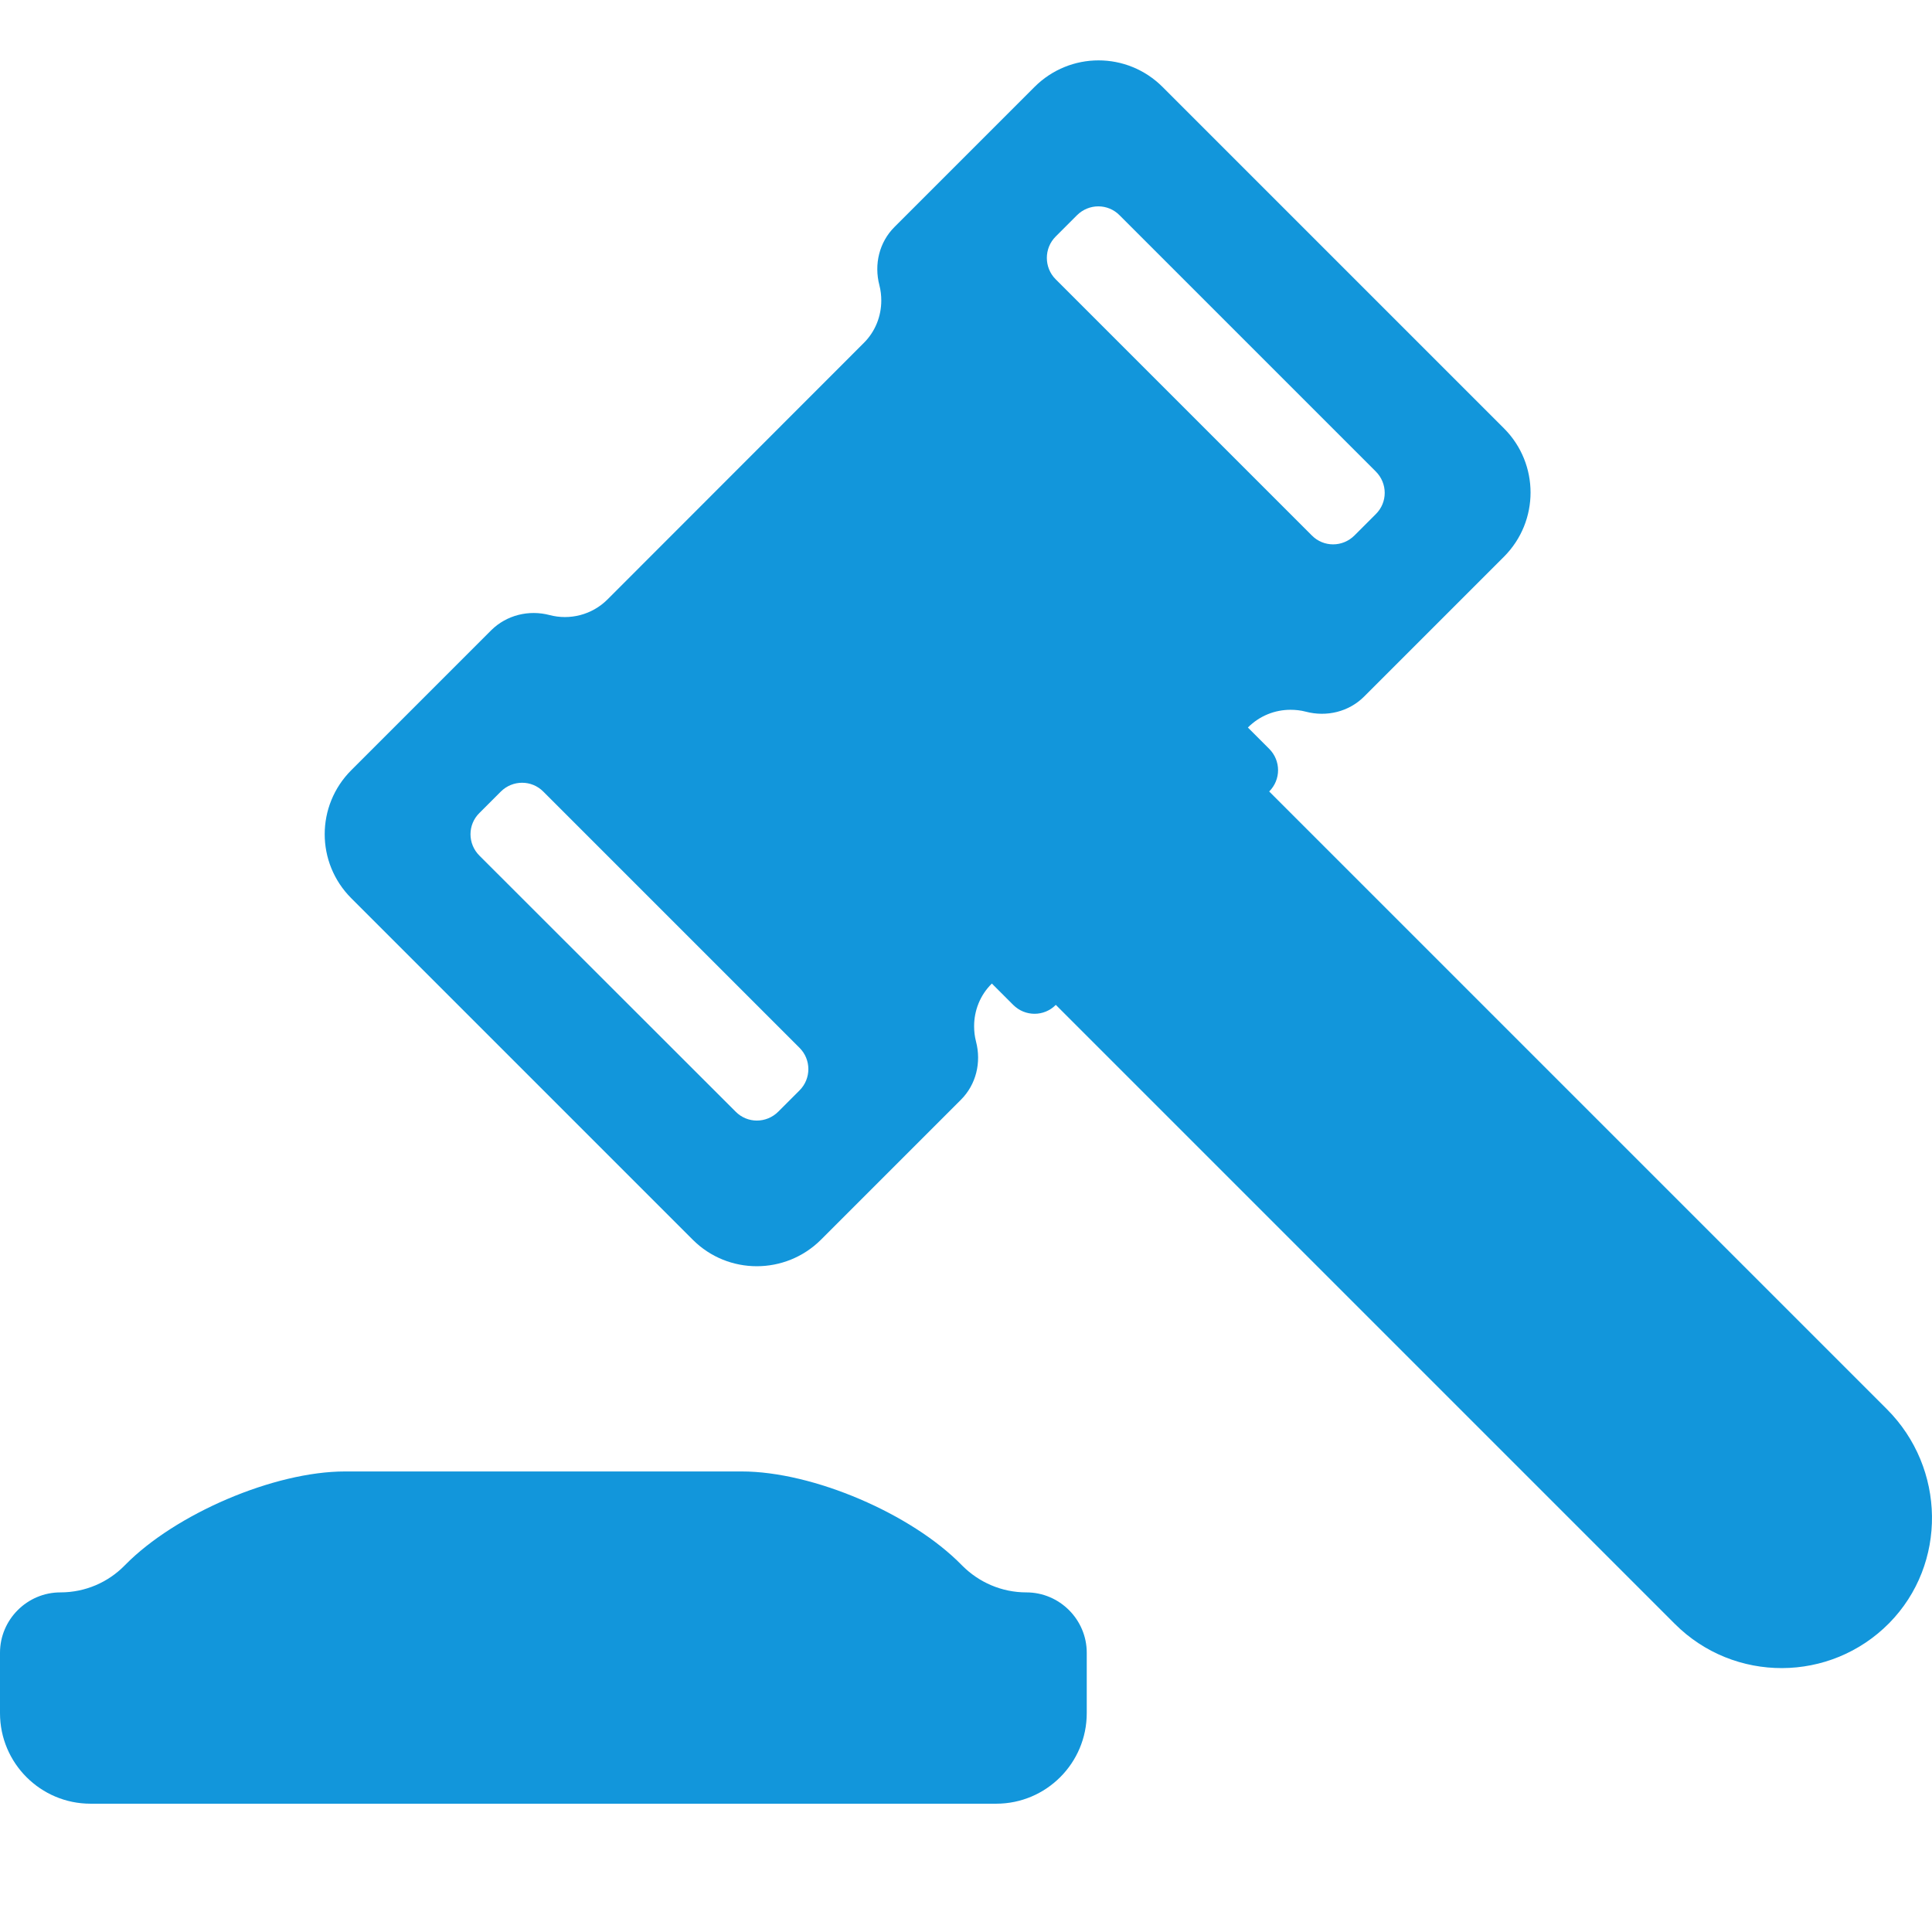 <svg t="1673969038156" class="icon" viewBox="0 0 1024 1024" version="1.1" xmlns="http://www.w3.org/2000/svg" p-id="14068" width="200" height="200"><path d="M576 876v32c0 26.5-21.5 48-48 48H48c-26.5 0-48-21.5-48-48v-32c0-8.8 3.6-16.8 9.4-22.6 5.8-5.8 13.8-9.4 22.6-9.4 13.3 0 25.3-5.4 33.9-14.1l0.4-0.4c26.5-27 78.8-49.6 116.6-49.6h210.2c37.9 0 90.1 22.5 116.6 49.6l0.4 0.4c8.7 8.7 20.7 14.1 33.9 14.1 8.8 0 16.8 3.6 22.6 9.4 5.8 5.8 9.4 13.8 9.4 22.6zM1000.1 746.9L672.7 419.5c3.1-3.1 4.7-7.2 4.7-11.3 0-4.1-1.6-8.2-4.7-11.3l-11.3-11.3c6.3-6.3 14.4-9.4 22.6-9.4 2.7 0 5.5 0.3 8.1 1 11 2.9 22.8 0.1 30.9-8l74.2-74.2c18.7-18.8 18.7-49.1 0-67.9l-181-181c-18.8-18.8-49.1-18.8-67.9 0l-74.2 74.2c-8.1 8.1-10.9 19.8-8 30.9 0.7 2.7 1 5.4 1 8.1 0 8.2-3.1 16.4-9.4 22.6L322 317.7c-8.3 8.3-20.1 11.1-30.7 8.3-11-2.9-22.8 0-30.9 8l-74.2 74.2c-18.8 18.8-18.8 49.1 0 67.9l181 181c18.7 18.7 49.1 18.7 67.9 0l74.2-74.2c8.1-8.1 10.9-19.8 8-30.9-0.7-2.7-1-5.4-1-8.1 0-8.2 3.1-16.4 9.4-22.6l11.3 11.3c6.3 6.3 16.4 6.3 22.6 0l328.1 328.1c31.4 31.4 82.4 31.2 113.6-0.4 30.9-31.4 30-82.2-1.2-113.4zM559.5 125.4l11.3-11.3c6.3-6.3 16.4-6.3 22.6 0l135.8 135.8c6.3 6.3 6.3 16.4 0 22.6l-11.3 11.3c-6.3 6.3-16.4 6.3-22.6 0L559.5 148c-6.2-6.2-6.2-16.4 0-22.6zM423.8 577.9l-11.3 11.3c-6.3 6.3-16.4 6.3-22.6 0L254.1 453.5c-6.3-6.3-6.3-16.4 0-22.6l11.3-11.3c6.3-6.3 16.4-6.3 22.6 0l135.8 135.8c6.2 6.2 6.2 16.3 0 22.5z" p-id="14069" fill="#1296db" data-spm-anchor-id="a313x.7781069.0.i8" class="selected"></path></svg>